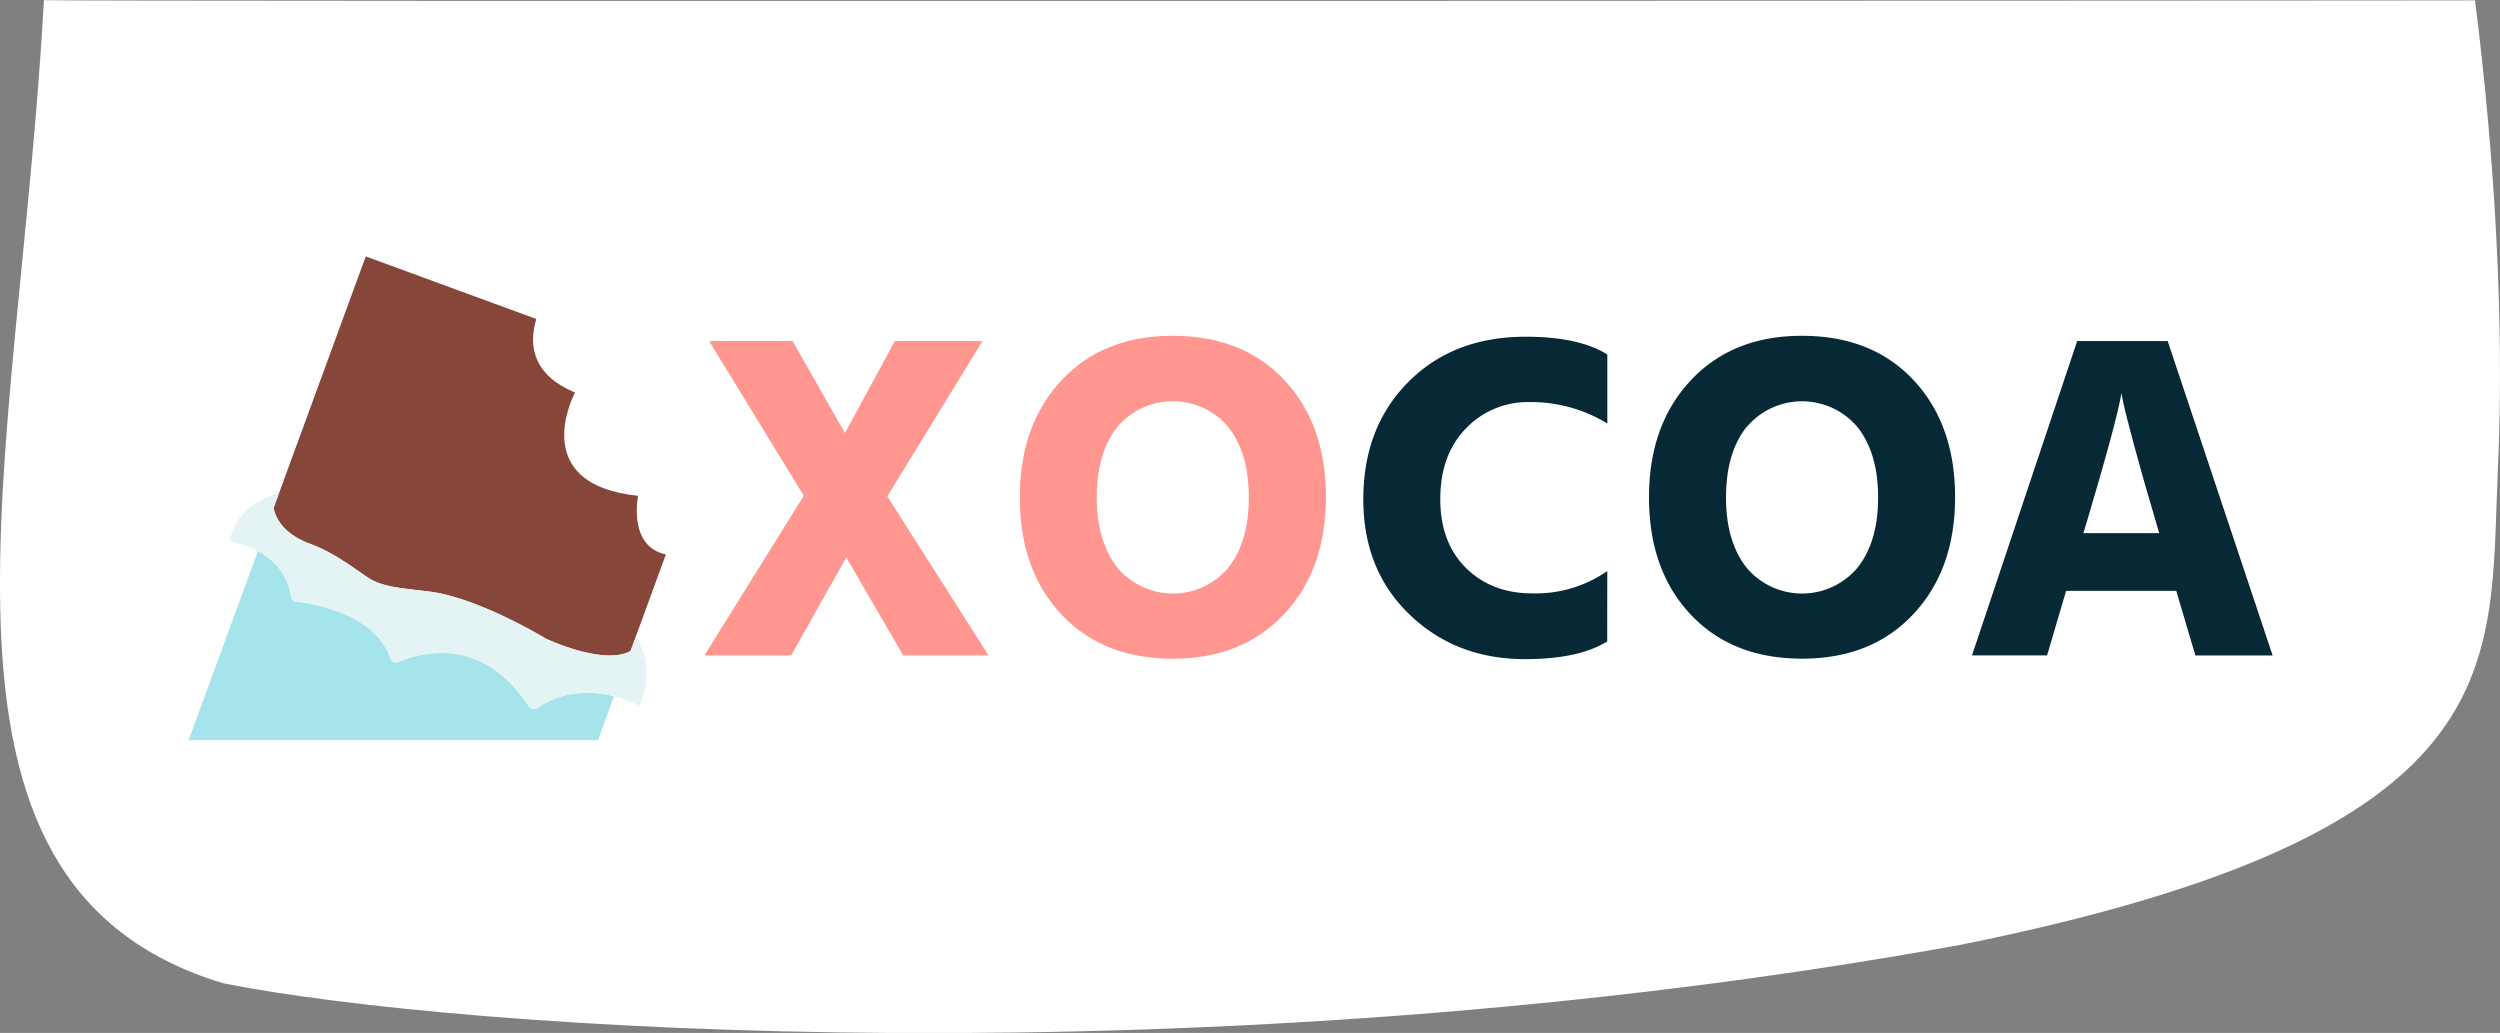 <svg xmlns="http://www.w3.org/2000/svg" viewBox="0 0 630.41 260.47"><rect x="0" y="0" width="630.41" height="260.47" fill="#808080" stroke="none"/><defs><style>.cls-1{fill:#fff;}.cls-2{fill:#864639;}.cls-3{fill:#a5e4ea;}.cls-4{fill:#e4f4f4;}.cls-5{fill:#ff9790;}.cls-6{fill:#062935;}</style></defs><g id="Layer_2" data-name="Layer 2"><g id="Layer_1-2" data-name="Layer 1"><g id="Logo"><path id="Logo_Background" data-name="Logo Background" class="cls-1" d="M624.11.09C629,38.64,631.63,81.31,629.85,119c-2.21,49.31,5.11,90.93-135.51,119.26-190.67,34.61-379.42,21.44-438.06,9.68-82.84-25-51.61-131-45.2-247.9C11.38.41,624.2.15,624.11.09Z"/><g id="Logo_MultiColor" data-name="Logo MultiColor"><path id="Path_1" data-name="Path 1" class="cls-2" d="M65,139v.07l.5.18C65.3,139.2,65.15,139.1,65,139Z"/><path id="Path_2" data-name="Path 2" class="cls-2" d="M78.21,137.17c5.82,2.12,11,6.1,14.51,8.49s8.36,2.67,15.21,3.49c12.66,1.5,29.7,11.92,29.7,11.92s14.47,6.87,21.35,3.13l8.93-24.4c-9.66-2-7-14.77-7-14.77C132.53,122.06,145,99,145,99c-10.52-4.44-11.81-11.67-9.77-18.56l-43-15.78-22.8,62.25L69,128.07S69.48,134,78.21,137.17Z"/><path id="Path_3" data-name="Path 3" class="cls-3" d="M154.82,175.59c-9.86-2.59-16.66,1.06-19.36,2.95a1.53,1.53,0,0,1-2.12-.41c-12-18.41-27.89-13.37-32.86-11.19a1.52,1.52,0,0,1-2-.83l0-.08c-3.92-11.28-19.34-13.79-23.77-14.31a1.52,1.52,0,0,1-1.32-1.29,15,15,0,0,0-7.9-11.15l-.5-.18L47.56,186.63H150.78Z"/><path id="Path_4" data-name="Path 4" class="cls-4" d="M160.36,160.48,159,164.15h0c-6.88,3.74-21.35-3.13-21.35-3.13S120.59,150.6,108,149.11c-6.85-.82-11.67-1.15-15.21-3.49s-8.69-6.37-14.51-8.49C69.51,134,69,128,69,128l.44-1.19.91-2.49c-12.42,3.85-12.3,12.24-12.3,12.24A23.53,23.53,0,0,1,65,139c.16.07.31.17.47.25a15,15,0,0,1,7.9,11.15,1.5,1.5,0,0,0,1.31,1.29c4.44.5,19.85,3.08,23.81,14.31a1.5,1.5,0,0,0,1.9,1l.12-.05c5-2.12,20.91-7.21,32.82,11.19a1.54,1.54,0,0,0,2.12.42c2.69-1.9,9.55-5.55,19.36-3h0a34.29,34.29,0,0,1,6.36,2.38,18,18,0,0,0-.8-17.49Zm-4.76,13,.38-1.06.77-2.12-.77,2.12Z"/><path id="Path_5" data-name="Path 5" class="cls-5" d="M199.51,165.26H177.63L202.69,125,178.81,86h21.06l13.19,23.21L225.65,86h22.1l-24,39.15,25.52,40.11H227.75l-14.35-24.7Z"/><path id="Path_6" data-name="Path 6" class="cls-5" d="M334.34,125.38q0,18.24-10.54,29.48t-28.06,11.23q-17.64,0-28.11-11.17t-10.47-29.54q0-18.22,10.52-29.47t28.06-11.23q17.64,0,28.13,11.18T334.34,125.38Zm-52.59-17.7q-5.19,6.52-5.18,17.7t5.18,17.75a18.26,18.26,0,0,0,28,0q5.16-6.57,5.15-17.75t-5.18-17.7A18.28,18.28,0,0,0,284,105.43a19.12,19.12,0,0,0-2.25,2.25Z"/><path id="Path_7" data-name="Path 7" class="cls-6" d="M405.28,161.74q-7.2,4.47-20.71,4.47-17.42,0-29.12-11.24t-11.67-29.12q0-18.1,11.35-29.52t29.59-11.42q13.41,0,20.59,4.48V106.8a36.8,36.8,0,0,0-19.65-5.41,21.52,21.52,0,0,0-16,6.64q-6.47,6.66-6.47,17.83,0,10.94,6.47,17.35t16.71,6.42A31.7,31.7,0,0,0,405.3,144Z"/><path id="Path_8" data-name="Path 8" class="cls-6" d="M493,125.38q0,18.24-10.52,29.48t-28.06,11.23q-17.65,0-28.13-11.17t-10.47-29.54q0-18.22,10.54-29.47t28.06-11.23q17.64,0,28.11,11.18T493,125.38Zm-52.59-17.7q-5.16,6.52-5.17,17.7t5.17,17.75a18.25,18.25,0,0,0,25.72,2.28,17.54,17.54,0,0,0,2.28-2.28q5.19-6.52,5.18-17.7t-5.18-17.71a18.28,18.28,0,0,0-25.75-2.25,19.92,19.92,0,0,0-2.25,2.25Z"/><path id="Path_9" data-name="Path 9" class="cls-6" d="M516.2,165.26H497.27L523.79,86h22.82l26.47,79.29H553.6L548.77,149H521Zm10-33.64-.83,2.82h19.1l-.82-2.82q-3.42-11.53-5.59-19.64t-2.65-10.48l-.47-2.35q-1,6.46-8.73,32.47Z"/></g></g></g></g></svg>